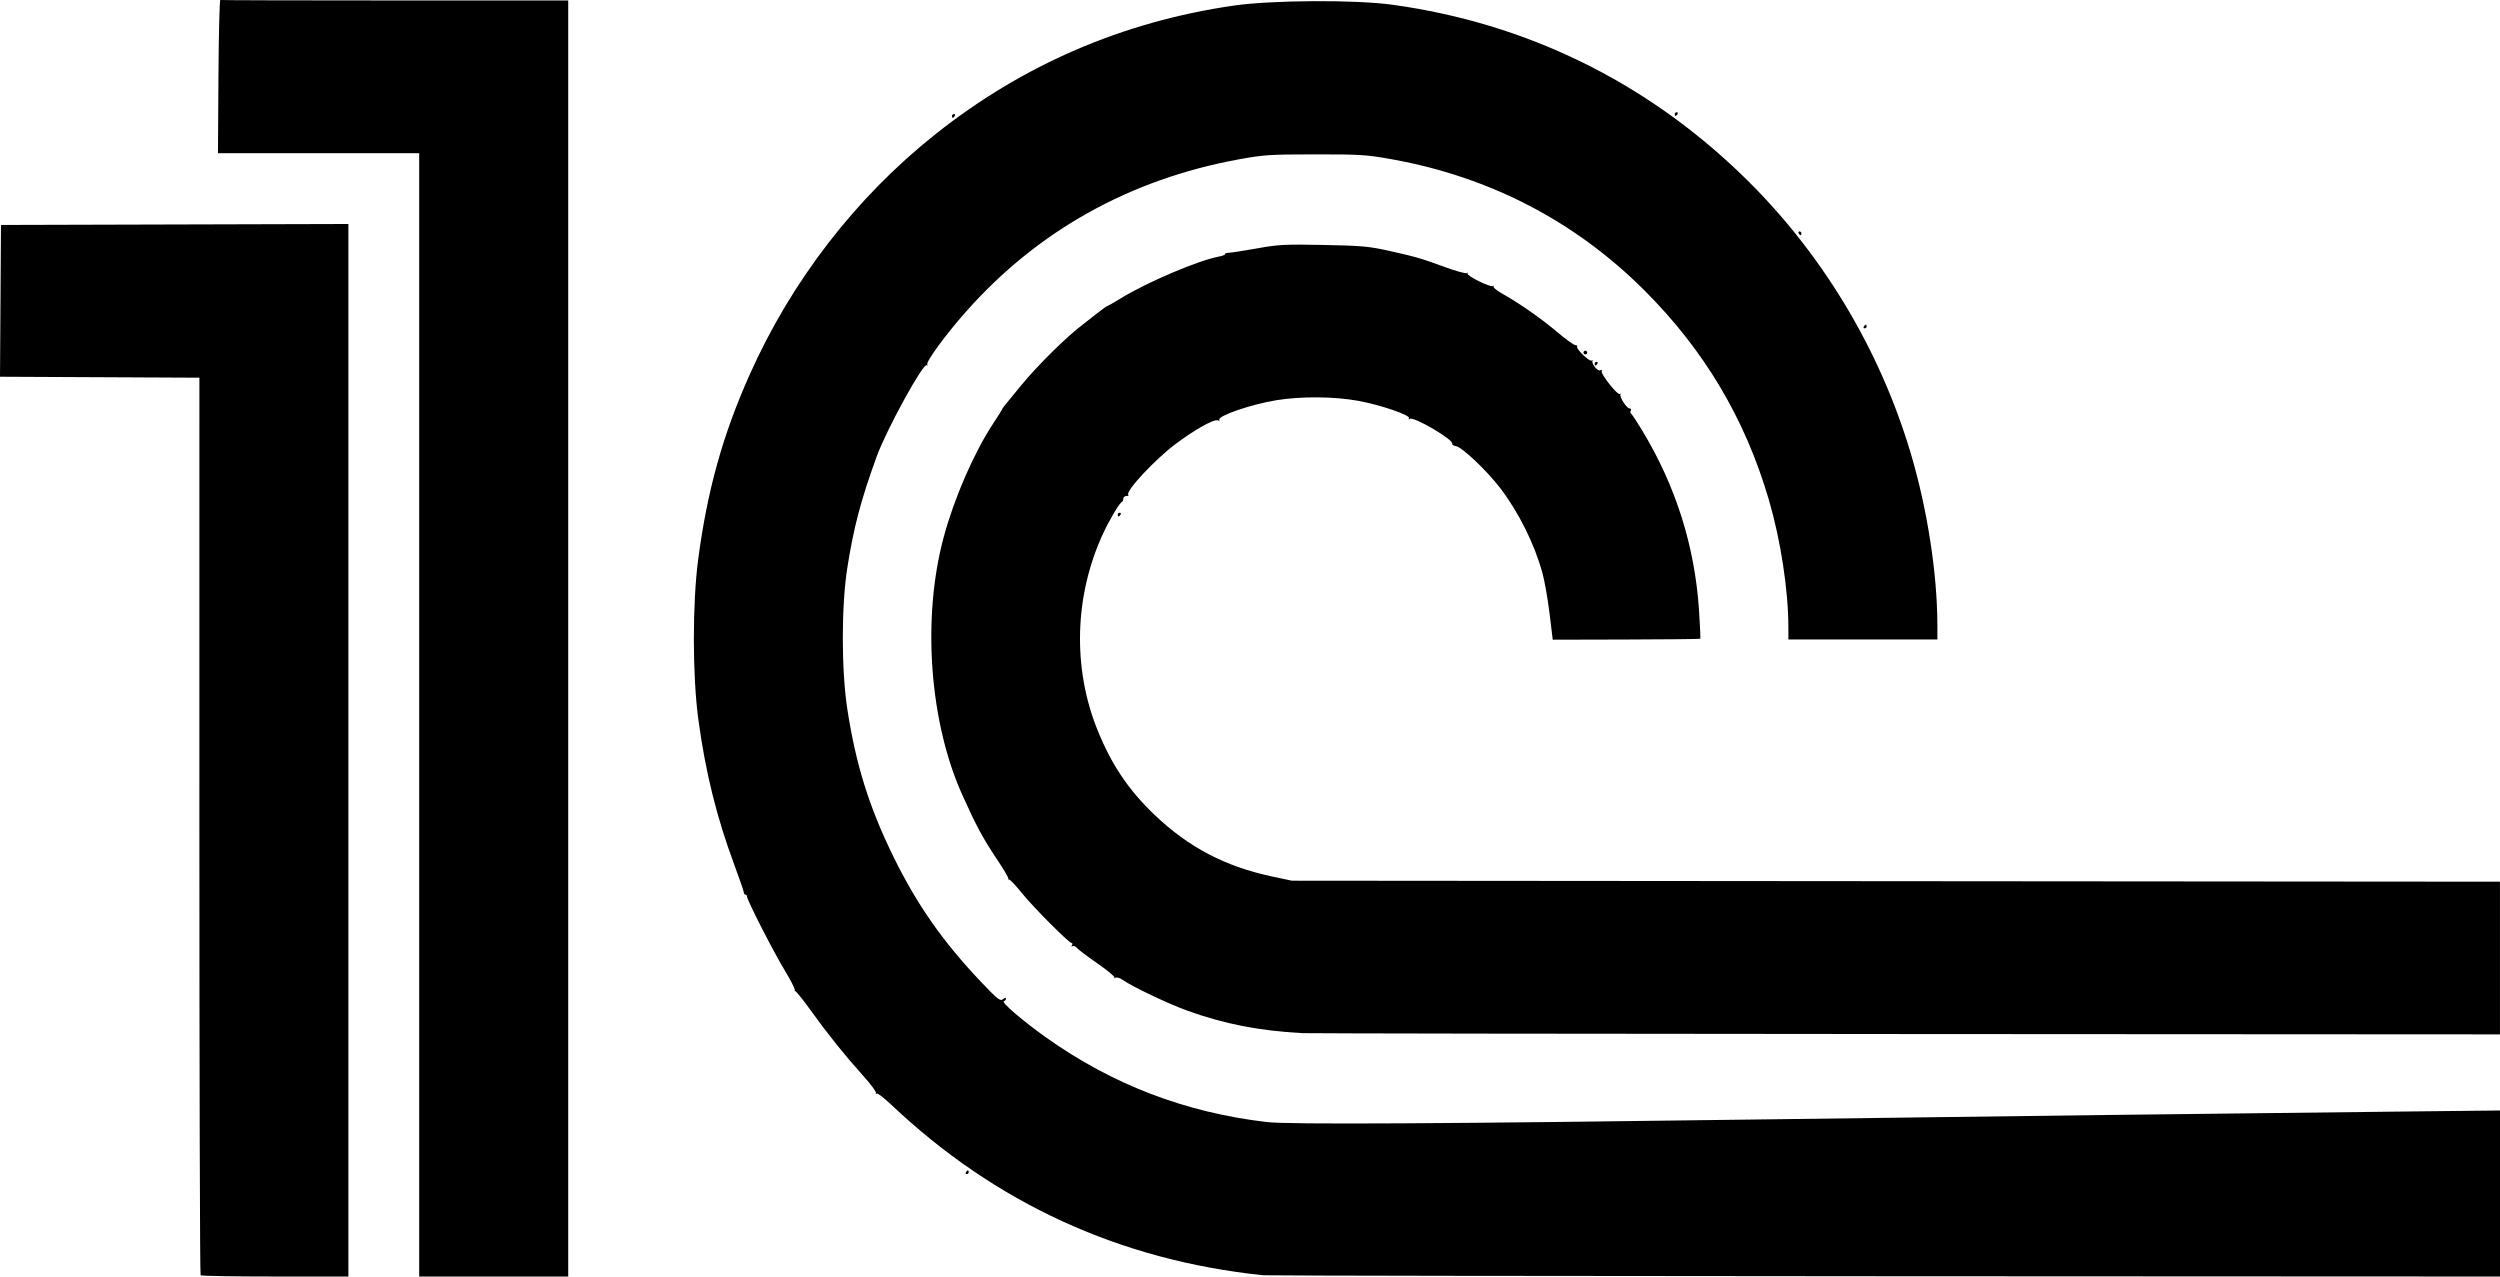 <?xml version="1.0" encoding="UTF-8" standalone="no"?>
<!-- Created with Inkscape (http://www.inkscape.org/) -->

<svg
   xmlns:dc="http://purl.org/dc/elements/1.1/"
   xmlns:cc="http://creativecommons.org/ns#"
   xmlns:rdf="http://www.w3.org/1999/02/22-rdf-syntax-ns#"
   xmlns:svg="http://www.w3.org/2000/svg"
   xmlns="http://www.w3.org/2000/svg"
   xmlns:sodipodi="http://sodipodi.sourceforge.net/DTD/sodipodi-0.dtd"
   xmlns:inkscape="http://www.inkscape.org/namespaces/inkscape"
   width="355.077mm"
   height="181.306mm"
   viewBox="0 0 355.077 181.306"
   version="1.1"
   id="svg8"
   inkscape:version="0.92.1 r15371"
   sodipodi:docname="1c.svg">
  <defs
     id="defs2" />
  <sodipodi:namedview
     id="base"
     pagecolor="#ffffff"
     bordercolor="#666666"
     borderopacity="1.0"
     inkscape:pageopacity="0.0"
     inkscape:pageshadow="2"
     inkscape:zoom="0.35"
     inkscape:cx="1097.4846"
     inkscape:cy="461.46698"
     inkscape:document-units="mm"
     inkscape:current-layer="layer1"
     showgrid="false"
     fit-margin-top="0"
     fit-margin-left="0"
     fit-margin-right="0"
     fit-margin-bottom="0"
     inkscape:window-width="1600"
     inkscape:window-height="837"
     inkscape:window-x="-8"
     inkscape:window-y="147"
     inkscape:window-maximized="1" />
  <g
     inkscape:label="Layer 1"
     inkscape:groupmode="layer"
     id="layer1"
     transform="translate(184.543,-89.624)">
    <g
       id="layer1-0"
       transform="translate(-10.755,47.525)">
      <path
         style="fill:#000000;stroke-width:0.265"
         d=""
         id="path105"
         inkscape:connector-curvature="0" />
      <path
         style="fill:#000000;stroke-width:0.265"
         d=""
         id="path103"
         inkscape:connector-curvature="0" />
      <path
         style="fill:#000000;stroke-width:0.265"
         d=""
         id="path101"
         inkscape:connector-curvature="0" />
      <path
         style="fill:#000000;stroke-width:0.265"
         d=""
         id="path99"
         inkscape:connector-curvature="0" />
      <path
         style="fill:#000000;stroke-width:0.265"
         d="m -145.296,223.228 c -0.098,-0.098 -0.176,-28.821 -0.174,-63.831 l 0.003,-63.653 -14.16,-0.069 -14.16,-0.068 0.069,-10.779 0.069,-10.779 24.672,-0.068 24.672,-0.068 v 74.746 74.746 h -10.407 c -5.724,0 -10.487,-0.08 -10.584,-0.177 z m 31.046,-79.594 V 63.861 h -14.29 -14.29 l 0.069,-10.914 c 0.038,-6.003 0.158,-10.884 0.268,-10.848 0.109,0.036 11.271,0.066 24.805,0.066 h 24.606 v 90.62 90.62 H -103.667 -114.25 Z M 5.606,223.224 C -14.733,221.105 -32.437,212.984 -47.202,199.002 c -1.035,-0.98 -1.969,-1.694 -2.076,-1.587 -0.107,0.107 -0.155,0.057 -0.106,-0.11 0.049,-0.168 -0.751,-1.239 -1.777,-2.381 -2.692,-2.997 -5.016,-5.891 -7.459,-9.287 -1.177,-1.637 -2.191,-2.888 -2.252,-2.778 -0.061,0.11 -0.075,0.051 -0.031,-0.131 0.044,-0.181 -0.591,-1.431 -1.412,-2.778 -1.569,-2.575 -5.369,-10.001 -5.369,-10.495 0,-0.159 -0.099,-0.288 -0.22,-0.288 -0.121,0 -0.23,-0.149 -0.241,-0.331 -0.011,-0.182 -0.623,-1.953 -1.359,-3.936 -2.508,-6.755 -4.082,-13.121 -5.096,-20.604 -0.845,-6.237 -0.854,-16.482 -0.021,-22.784 1.289,-9.75 3.484,-17.628 7.291,-26.164 5.959,-13.362 15.098,-25.202 26.369,-34.163 12.431,-9.882 26.614,-16.003 42.38,-18.289 5.458,-0.791 17.263,-0.855 22.575,-0.122 18.955,2.616 35.902,10.886 49.708,24.256 11.129,10.778 19.445,24.504 23.889,39.431 2.34,7.861 3.76,16.965 3.786,24.276 l 0.008,2.183 H 90.802 80.219 l -0.004,-1.786 c -0.012,-5.283 -1.098,-12.345 -2.778,-18.071 -3.378,-11.515 -9.158,-21.229 -17.708,-29.761 -9.79,-9.769 -21.897,-16.058 -35.734,-18.563 -3.673,-0.665 -4.492,-0.718 -10.98,-0.714 -6.434,0.004 -7.328,0.062 -10.848,0.706 -15.47,2.83 -28.575,10.143 -38.744,21.621 -2.903,3.277 -5.732,7.142 -5.512,7.531 0.086,0.151 0.06,0.188 -0.058,0.082 -0.48,-0.434 -5.753,9.179 -7.145,13.025 -2.245,6.203 -3.242,9.985 -4.149,15.743 -0.857,5.441 -0.856,14.533 0.002,20.108 1.21,7.857 3.088,13.869 6.53,20.902 3.32,6.783 7.014,12.076 12.374,17.725 2.443,2.576 2.809,2.867 3.194,2.547 0.246,-0.204 0.435,-0.241 0.435,-0.086 0,0.151 -0.139,0.321 -0.31,0.378 -0.406,0.135 2.724,2.816 6.022,5.158 9.414,6.683 19.75,10.641 31.329,11.999 3.153,0.37 24.326,0.252 73.157,-0.408 30.555,-0.413 62.91,-0.811 87.246,-1.074 l 14.751,-0.159 v 11.792 11.792 l -87.379,-0.042 c -48.058,-0.023 -87.795,-0.086 -88.305,-0.139 z M -36.595,208.589 c 0.09,-0.146 0.216,-0.265 0.28,-0.265 0.064,0 0.117,0.119 0.117,0.265 0,0.146 -0.126,0.265 -0.28,0.265 -0.154,0 -0.207,-0.119 -0.117,-0.265 z m 47.757,-19.756 c -6.12,-0.333 -11.031,-1.29 -16.272,-3.173 -2.693,-0.967 -7.873,-3.429 -9.191,-4.368 -0.4,-0.285 -0.877,-0.432 -1.06,-0.326 -0.183,0.105 -0.247,0.097 -0.143,-0.019 0.105,-0.116 -0.97,-1.013 -2.388,-1.994 -1.418,-0.981 -2.737,-1.976 -2.932,-2.21 -0.195,-0.235 -0.478,-0.35 -0.63,-0.256 -0.16,0.099 -0.196,0.042 -0.087,-0.135 0.104,-0.168 0.09,-0.305 -0.032,-0.305 -0.381,0 -5.435,-5.071 -7.054,-7.078 -0.851,-1.055 -1.653,-1.918 -1.783,-1.918 -0.129,0 -0.206,-0.089 -0.171,-0.198 0.035,-0.109 -0.65,-1.268 -1.521,-2.576 -2.106,-3.159 -2.975,-4.767 -5.003,-9.264 -4.684,-10.387 -5.747,-25.137 -2.642,-36.645 1.496,-5.544 4.303,-11.99 7.01,-16.095 0.714,-1.084 1.299,-2.012 1.299,-2.063 0,-0.11 0.155,-0.304 2.711,-3.406 2.395,-2.906 6.53,-6.978 8.798,-8.663 0.146,-0.108 0.941,-0.733 1.768,-1.389 0.827,-0.656 1.569,-1.193 1.649,-1.193 0.08,0 0.951,-0.496 1.936,-1.102 3.683,-2.267 10.955,-5.363 13.893,-5.914 0.544,-0.102 0.943,-0.262 0.885,-0.355 -0.058,-0.093 0.211,-0.181 0.598,-0.196 0.386,-0.014 2.191,-0.295 4.01,-0.624 2.98,-0.538 3.909,-0.586 9.393,-0.479 5.359,0.105 6.465,0.203 9.26,0.827 3.874,0.864 4.56,1.063 8.033,2.335 1.508,0.552 2.877,0.927 3.043,0.832 0.166,-0.095 0.214,-0.076 0.108,0.041 -0.254,0.281 3.222,2.024 3.603,1.807 0.162,-0.092 0.205,-0.069 0.096,0.051 -0.109,0.12 0.427,0.569 1.191,0.997 2.449,1.372 5.561,3.544 7.834,5.466 1.216,1.029 2.384,1.87 2.595,1.87 0.211,0 0.322,0.1 0.247,0.222 -0.191,0.308 1.812,2.218 2.063,1.967 0.112,-0.112 0.165,-0.085 0.118,0.061 -0.141,0.434 0.766,1.53 1.097,1.325 0.18,-0.111 0.27,-0.041 0.22,0.174 -0.103,0.447 2.297,3.44 2.552,3.184 0.102,-0.102 0.148,-0.066 0.102,0.08 -0.128,0.411 0.904,1.984 1.302,1.984 0.195,0 0.274,0.132 0.174,0.294 -0.1,0.162 -0.075,0.37 0.054,0.463 0.13,0.093 0.846,1.181 1.592,2.418 4.756,7.887 7.442,16.405 8.042,25.506 0.143,2.168 0.222,3.98 0.176,4.026 -0.046,0.046 -4.78,0.096 -10.519,0.11 l -10.435,0.026 -0.455,-3.735 c -0.25,-2.054 -0.708,-4.652 -1.018,-5.772 -1.133,-4.108 -3.377,-8.616 -5.994,-12.04 -1.827,-2.392 -5.353,-5.75 -6.217,-5.923 -0.403,-0.081 -0.673,-0.243 -0.6,-0.362 0.314,-0.508 -5.422,-3.891 -5.997,-3.536 -0.186,0.115 -0.242,0.079 -0.139,-0.088 0.261,-0.422 -4.025,-1.891 -7.214,-2.473 -3.399,-0.621 -8.067,-0.657 -11.6,-0.09 -3.548,0.569 -8.448,2.252 -8.117,2.788 0.079,0.128 -0.038,0.163 -0.261,0.077 -0.522,-0.2 -3.246,1.327 -5.884,3.299 -3,2.242 -7.254,6.806 -6.783,7.277 0.093,0.093 -0.03,0.169 -0.272,0.169 -0.243,0 -0.441,0.169 -0.441,0.375 0,0.206 -0.091,0.415 -0.203,0.463 -0.366,0.159 -1.856,2.694 -2.781,4.732 -3.957,8.722 -4.22,18.841 -0.716,27.579 1.988,4.958 4.42,8.586 8.136,12.136 4.804,4.59 10.04,7.339 16.66,8.746 l 2.849,0.606 85.791,0.071 85.791,0.071 v 10.843 10.843 l -84.336,-0.049 c -46.385,-0.027 -84.991,-0.085 -85.791,-0.128 z m -26.194,-73.642 c 0,-0.146 0.126,-0.265 0.28,-0.265 0.154,0 0.207,0.119 0.117,0.265 -0.09,0.146 -0.216,0.265 -0.28,0.265 -0.064,0 -0.117,-0.119 -0.117,-0.265 z m 67.733,-21.431 c 0,-0.146 0.126,-0.265 0.28,-0.265 0.154,0 0.207,0.119 0.117,0.265 -0.09,0.146 -0.216,0.265 -0.28,0.265 -0.064,0 -0.117,-0.119 -0.117,-0.265 z m -1.587,-1.587 c 0,-0.146 0.119,-0.265 0.265,-0.265 0.146,0 0.265,0.119 0.265,0.265 0,0.146 -0.119,0.265 -0.265,0.265 -0.146,0 -0.265,-0.119 -0.265,-0.265 z m 39.82,-3.704 c 0.09,-0.146 0.216,-0.265 0.28,-0.265 0.064,0 0.117,0.119 0.117,0.265 0,0.146 -0.126,0.265 -0.28,0.265 -0.154,0 -0.207,-0.119 -0.117,-0.265 z m -9.26,-13.229 c -0.09,-0.146 -0.037,-0.265 0.117,-0.265 0.154,0 0.28,0.119 0.28,0.265 0,0.146 -0.052,0.265 -0.117,0.265 -0.064,0 -0.19,-0.119 -0.28,-0.265 z M -38.579,58.57 c 0,-0.146 0.126,-0.265 0.28,-0.265 0.154,0 0.207,0.119 0.117,0.265 -0.09,0.146 -0.216,0.265 -0.28,0.265 -0.064,0 -0.117,-0.119 -0.117,-0.265 z m 102.658,-0.265 c 0,-0.146 0.126,-0.265 0.28,-0.265 0.154,0 0.207,0.119 0.117,0.265 -0.09,0.146 -0.216,0.265 -0.28,0.265 -0.064,0 -0.117,-0.119 -0.117,-0.265 z"
         id="path120"
         inkscape:connector-curvature="0" />
    </g>
  </g>
</svg>
